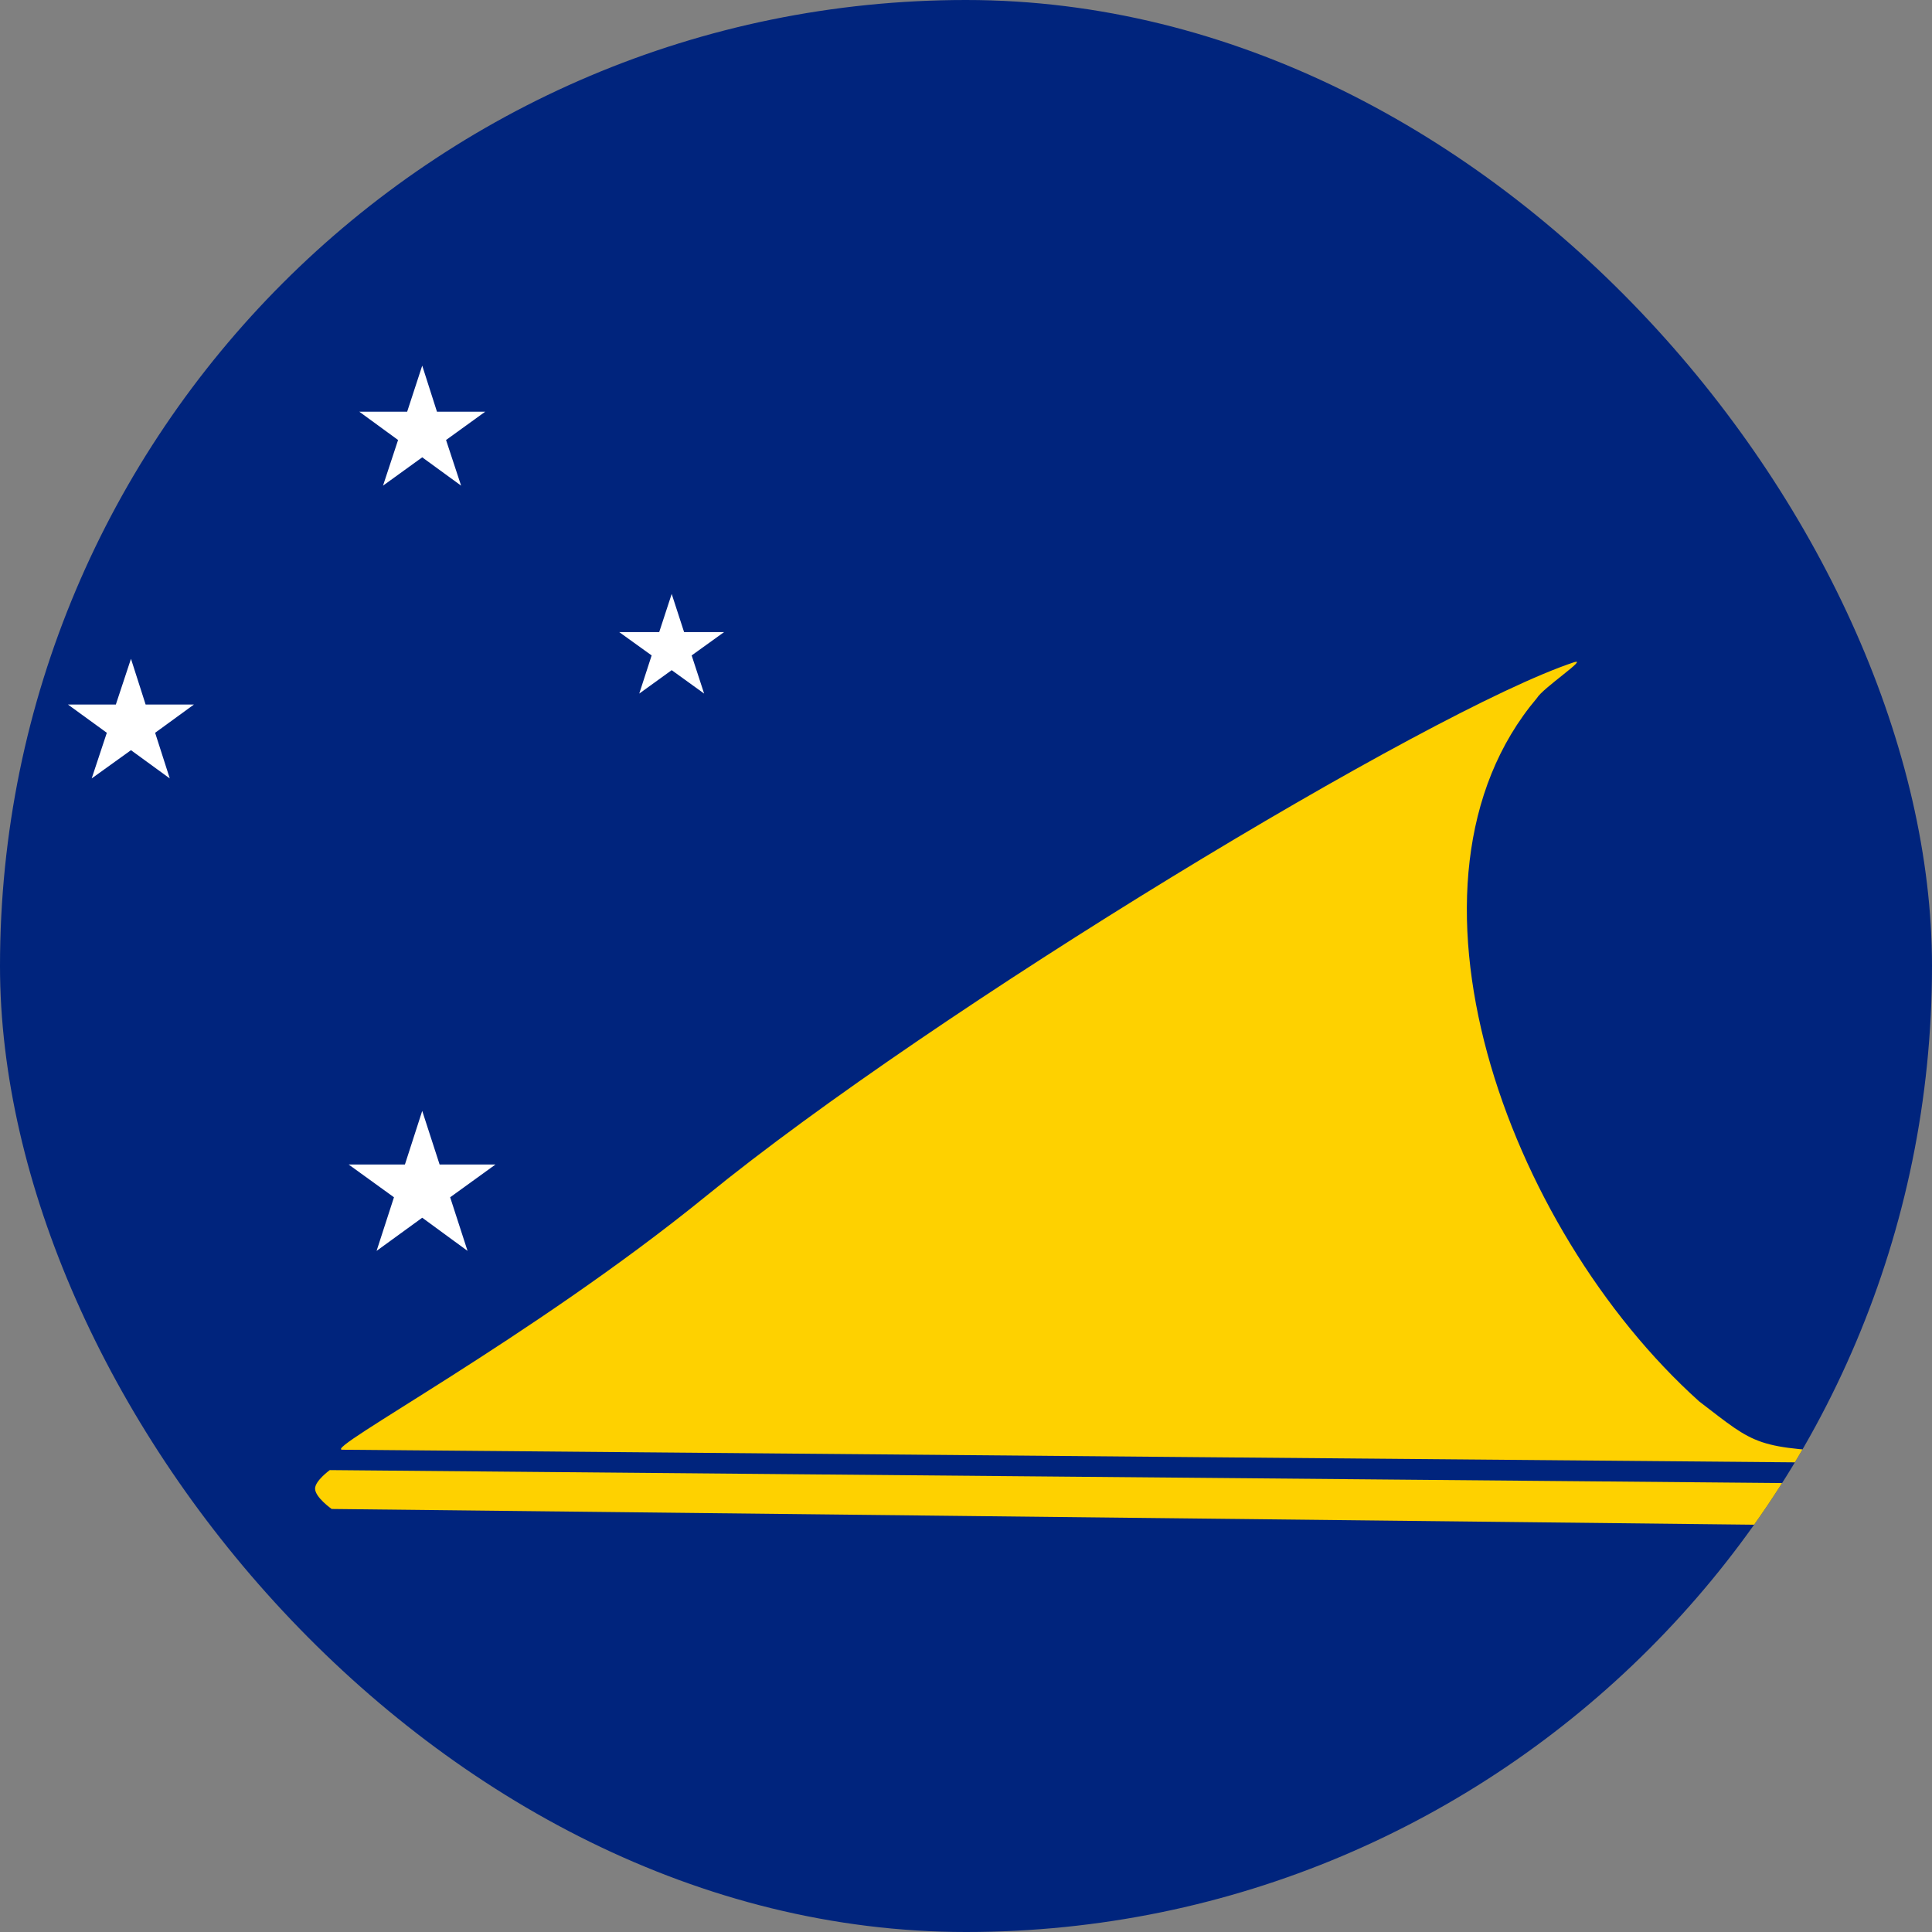 <svg width="24" height="24" viewBox="0 0 24 24" fill="none" xmlns="http://www.w3.org/2000/svg">
<rect x="0" y="0" width="24" height="24" fill="#808080" stroke="none"/>
<g clip-path="url(#clip0_208_26525)">
<path d="M0 0H24V24H0V0Z" fill="#00247D"/>
<path d="M4.252 18.009C4.003 18.009 6.595 16.627 8.77 14.859C11.616 12.539 17.747 8.827 19.552 8.227C19.739 8.166 19.167 8.545 19.092 8.672C17.166 10.95 18.703 15.248 21.108 17.409C21.83 17.962 21.792 17.991 23.133 18.047V18.173L4.252 18.009ZM4.097 18.262C4.097 18.262 3.914 18.394 3.914 18.492C3.914 18.6 4.12 18.745 4.12 18.745L22.744 18.951L23.086 18.722L22.608 18.427L4.097 18.262Z" fill="#FED100"/>
<path d="M4.945 5.466L4.758 6.033L5.245 5.681L5.728 6.033L5.541 5.466L6.028 5.114H5.428L5.245 4.542L5.058 5.114H4.463L4.945 5.466ZM8.592 8.142L8.995 7.852H8.498L8.344 7.378L8.189 7.852H7.692L8.095 8.142L7.941 8.616L8.344 8.325L8.747 8.616L8.592 8.142ZM1.809 8.752L1.627 8.184L1.439 8.752H0.844L1.327 9.103L1.139 9.67L1.627 9.319L2.109 9.67L1.927 9.103L2.409 8.752H1.809ZM5.461 14.466L5.245 13.8L5.03 14.466H4.331L4.894 14.873L4.678 15.539L5.245 15.127L5.808 15.539L5.592 14.873L6.155 14.466H5.461Z" fill="white"/>
</g>
<defs>
<clipPath id="clip0_208_26525">
<rect width="24" height="24" rx="12" fill="white"/>
</clipPath>
</defs>
</svg>
